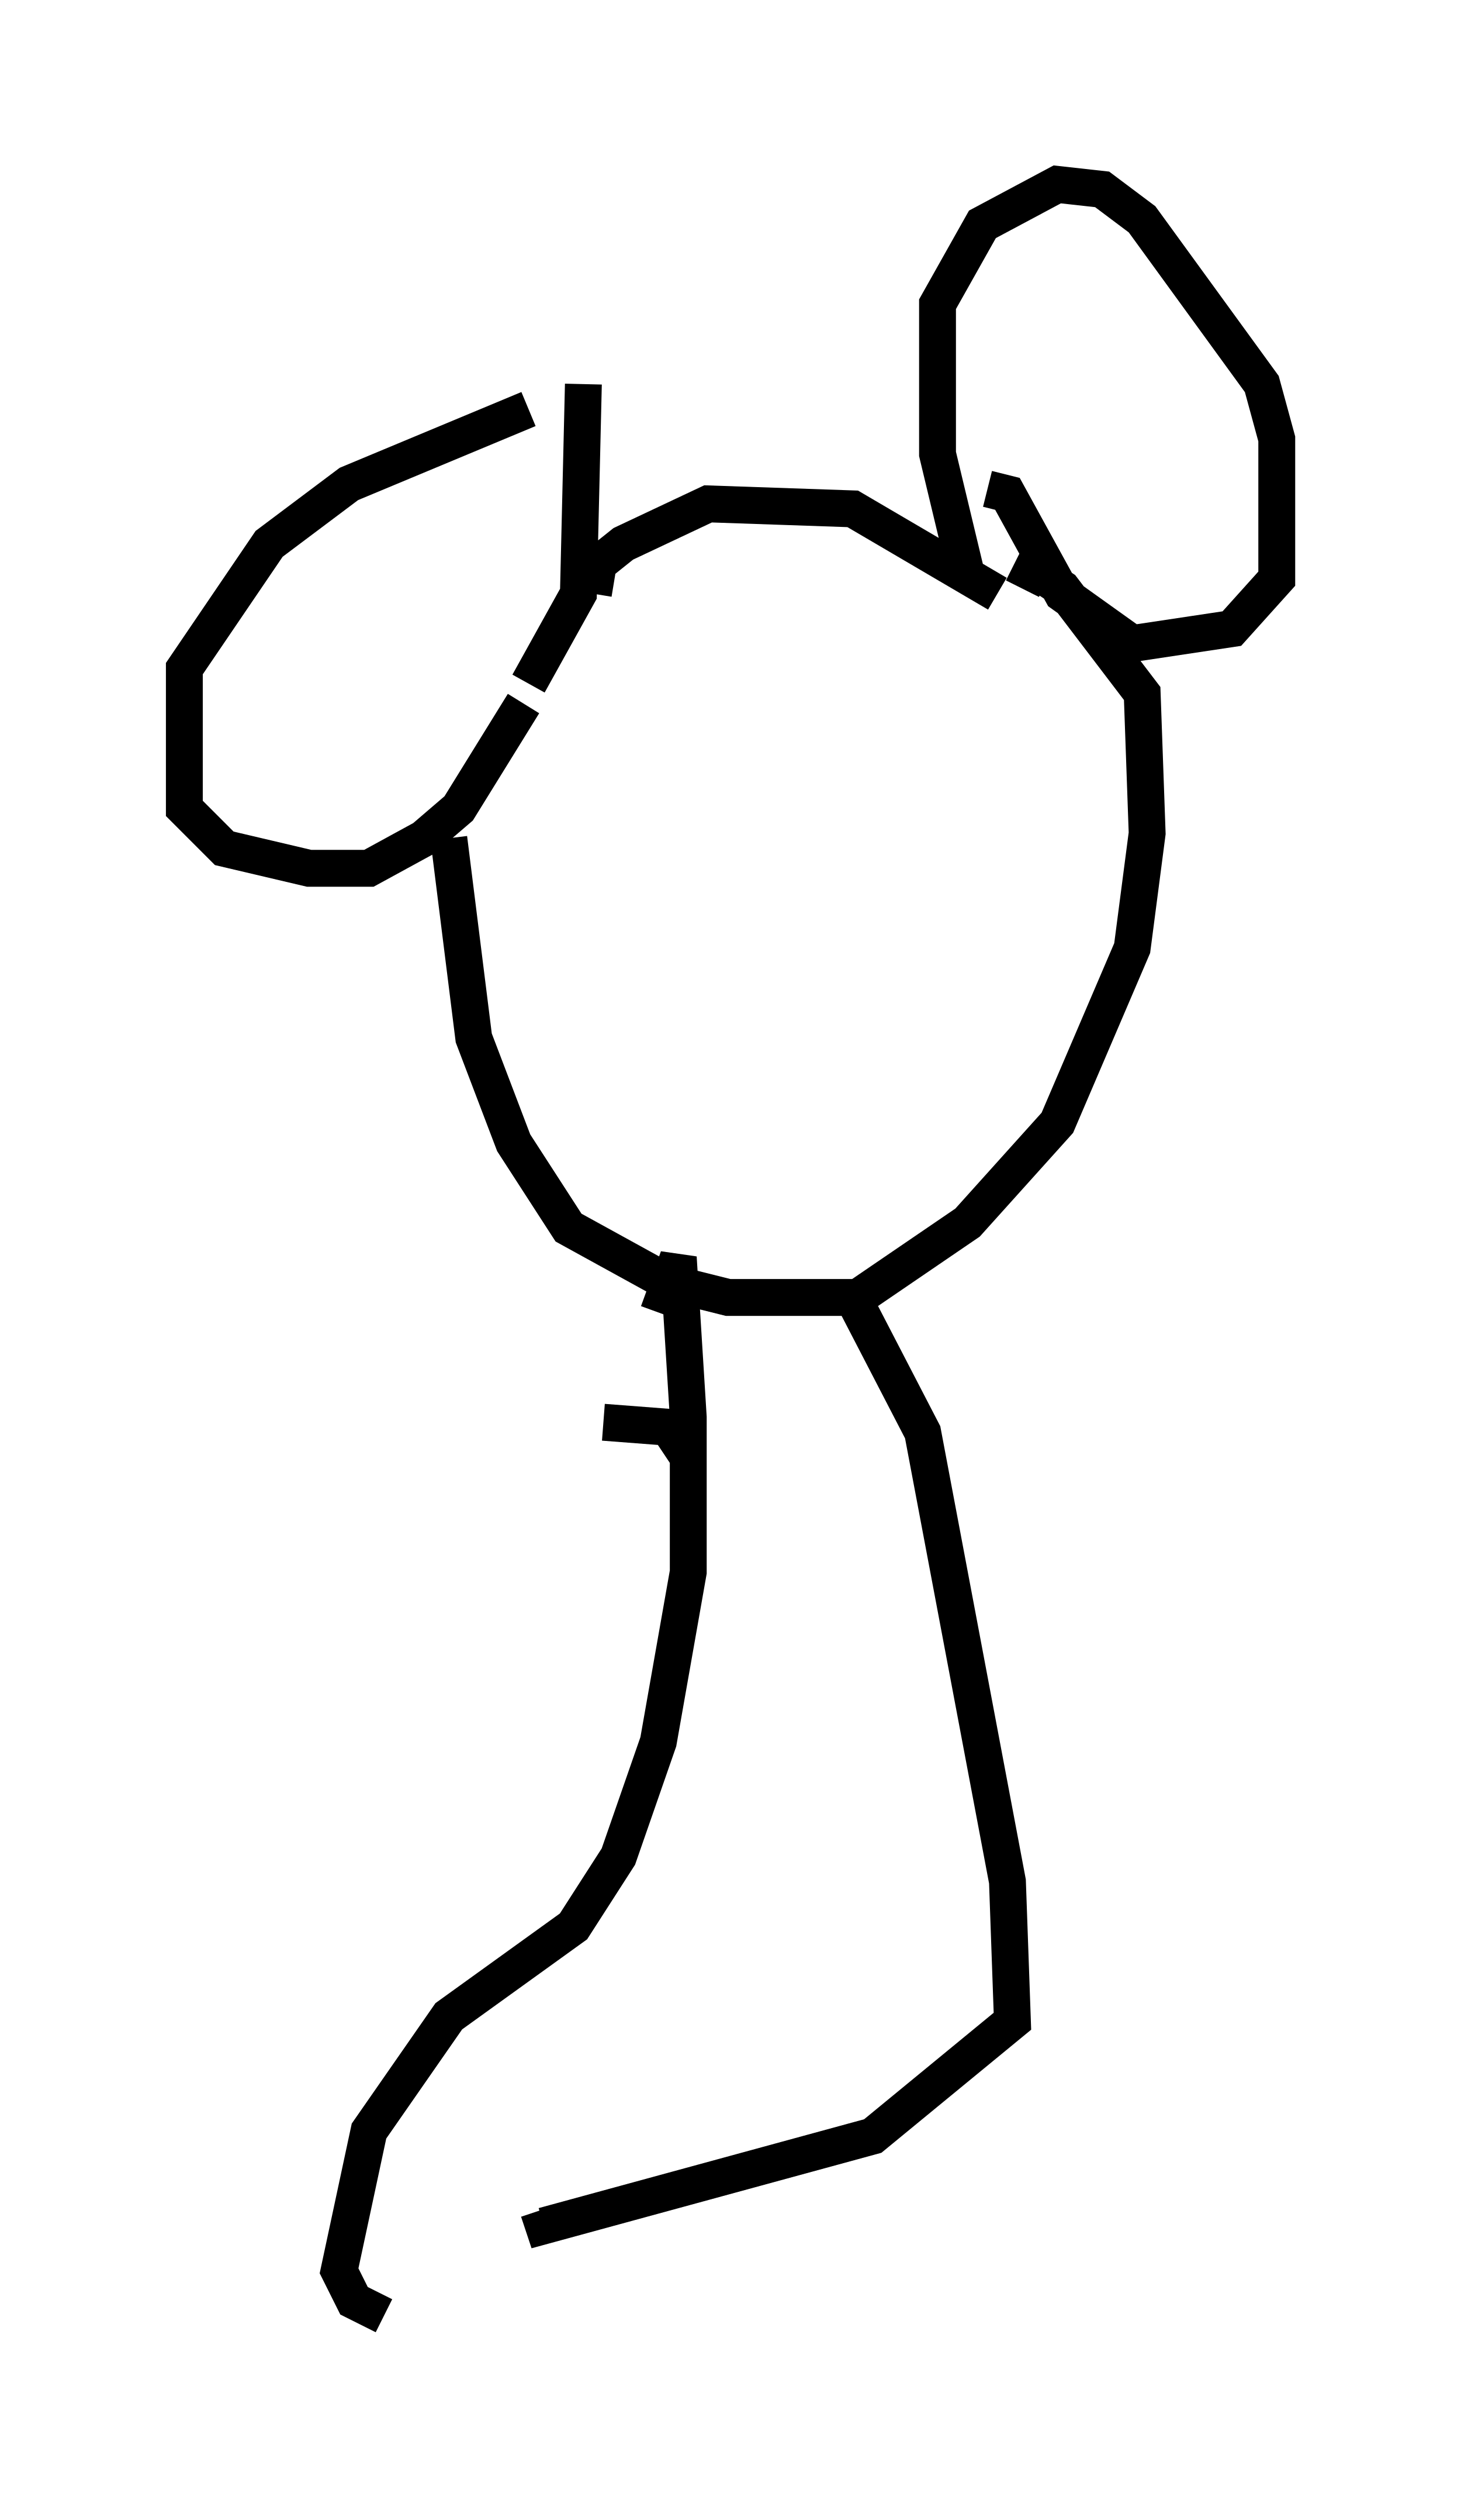 <?xml version="1.0" encoding="utf-8" ?>
<svg baseProfile="full" height="67.78" version="1.1" width="39.634" xmlns="http://www.w3.org/2000/svg" xmlns:ev="http://www.w3.org/2001/xml-events" xmlns:xlink="http://www.w3.org/1999/xlink"><defs /><rect fill="white" height="67.78" width="39.634" x="0" y="0" /><path d="M17.314, 11.089 m-2.977, 0.0 l-4.871, 2.03 -2.165, 1.624 l-2.3, 3.383 0.0, 3.789 l1.083, 1.083 2.3, 0.541 l1.624, 0.0 1.488, -0.812 l0.947, -0.812 1.759, -2.842 m1.624, -8.66 l-0.135, 5.683 -1.353, 2.436 m1.759, -2.436 l0.135, -0.812 0.677, -0.541 l2.3, -1.083 3.924, 0.135 l3.924, 2.3 m-0.812, -0.406 l-0.812, -3.383 0.0, -4.059 l1.218, -2.165 2.03, -1.083 l1.218, 0.135 1.083, 0.812 l3.248, 4.465 0.406, 1.488 l0.0, 3.789 -1.218, 1.353 l-2.706, 0.406 -1.894, -1.353 l-1.488, -2.706 -0.541, -0.135 m-14.614, 9.472 l0.677, 5.413 1.083, 2.842 l1.488, 2.3 2.706, 1.488 l1.624, 0.406 3.518, 0.0 l2.977, -2.03 2.436, -2.706 l2.03, -4.736 0.406, -3.112 l-0.135, -3.789 -2.165, -2.842 l-0.812, -0.541 -0.271, 0.541 m-9.878, 19.621 l0.541, -1.488 0.271, 4.33 l0.0, 4.195 -0.812, 4.601 l-1.083, 3.112 -1.218, 1.894 l-3.383, 2.436 -2.165, 3.112 l-0.812, 3.789 0.406, 0.812 l0.812, 0.406 m12.72, -27.605 l1.894, 3.654 2.3, 12.178 l0.135, 3.789 -3.789, 3.112 l-8.931, 2.436 -0.135, -0.406 m4.059, -20.433 l-0.541, -0.812 -1.759, -0.135 " fill="none" stroke="black" stroke-width="1" /></svg>